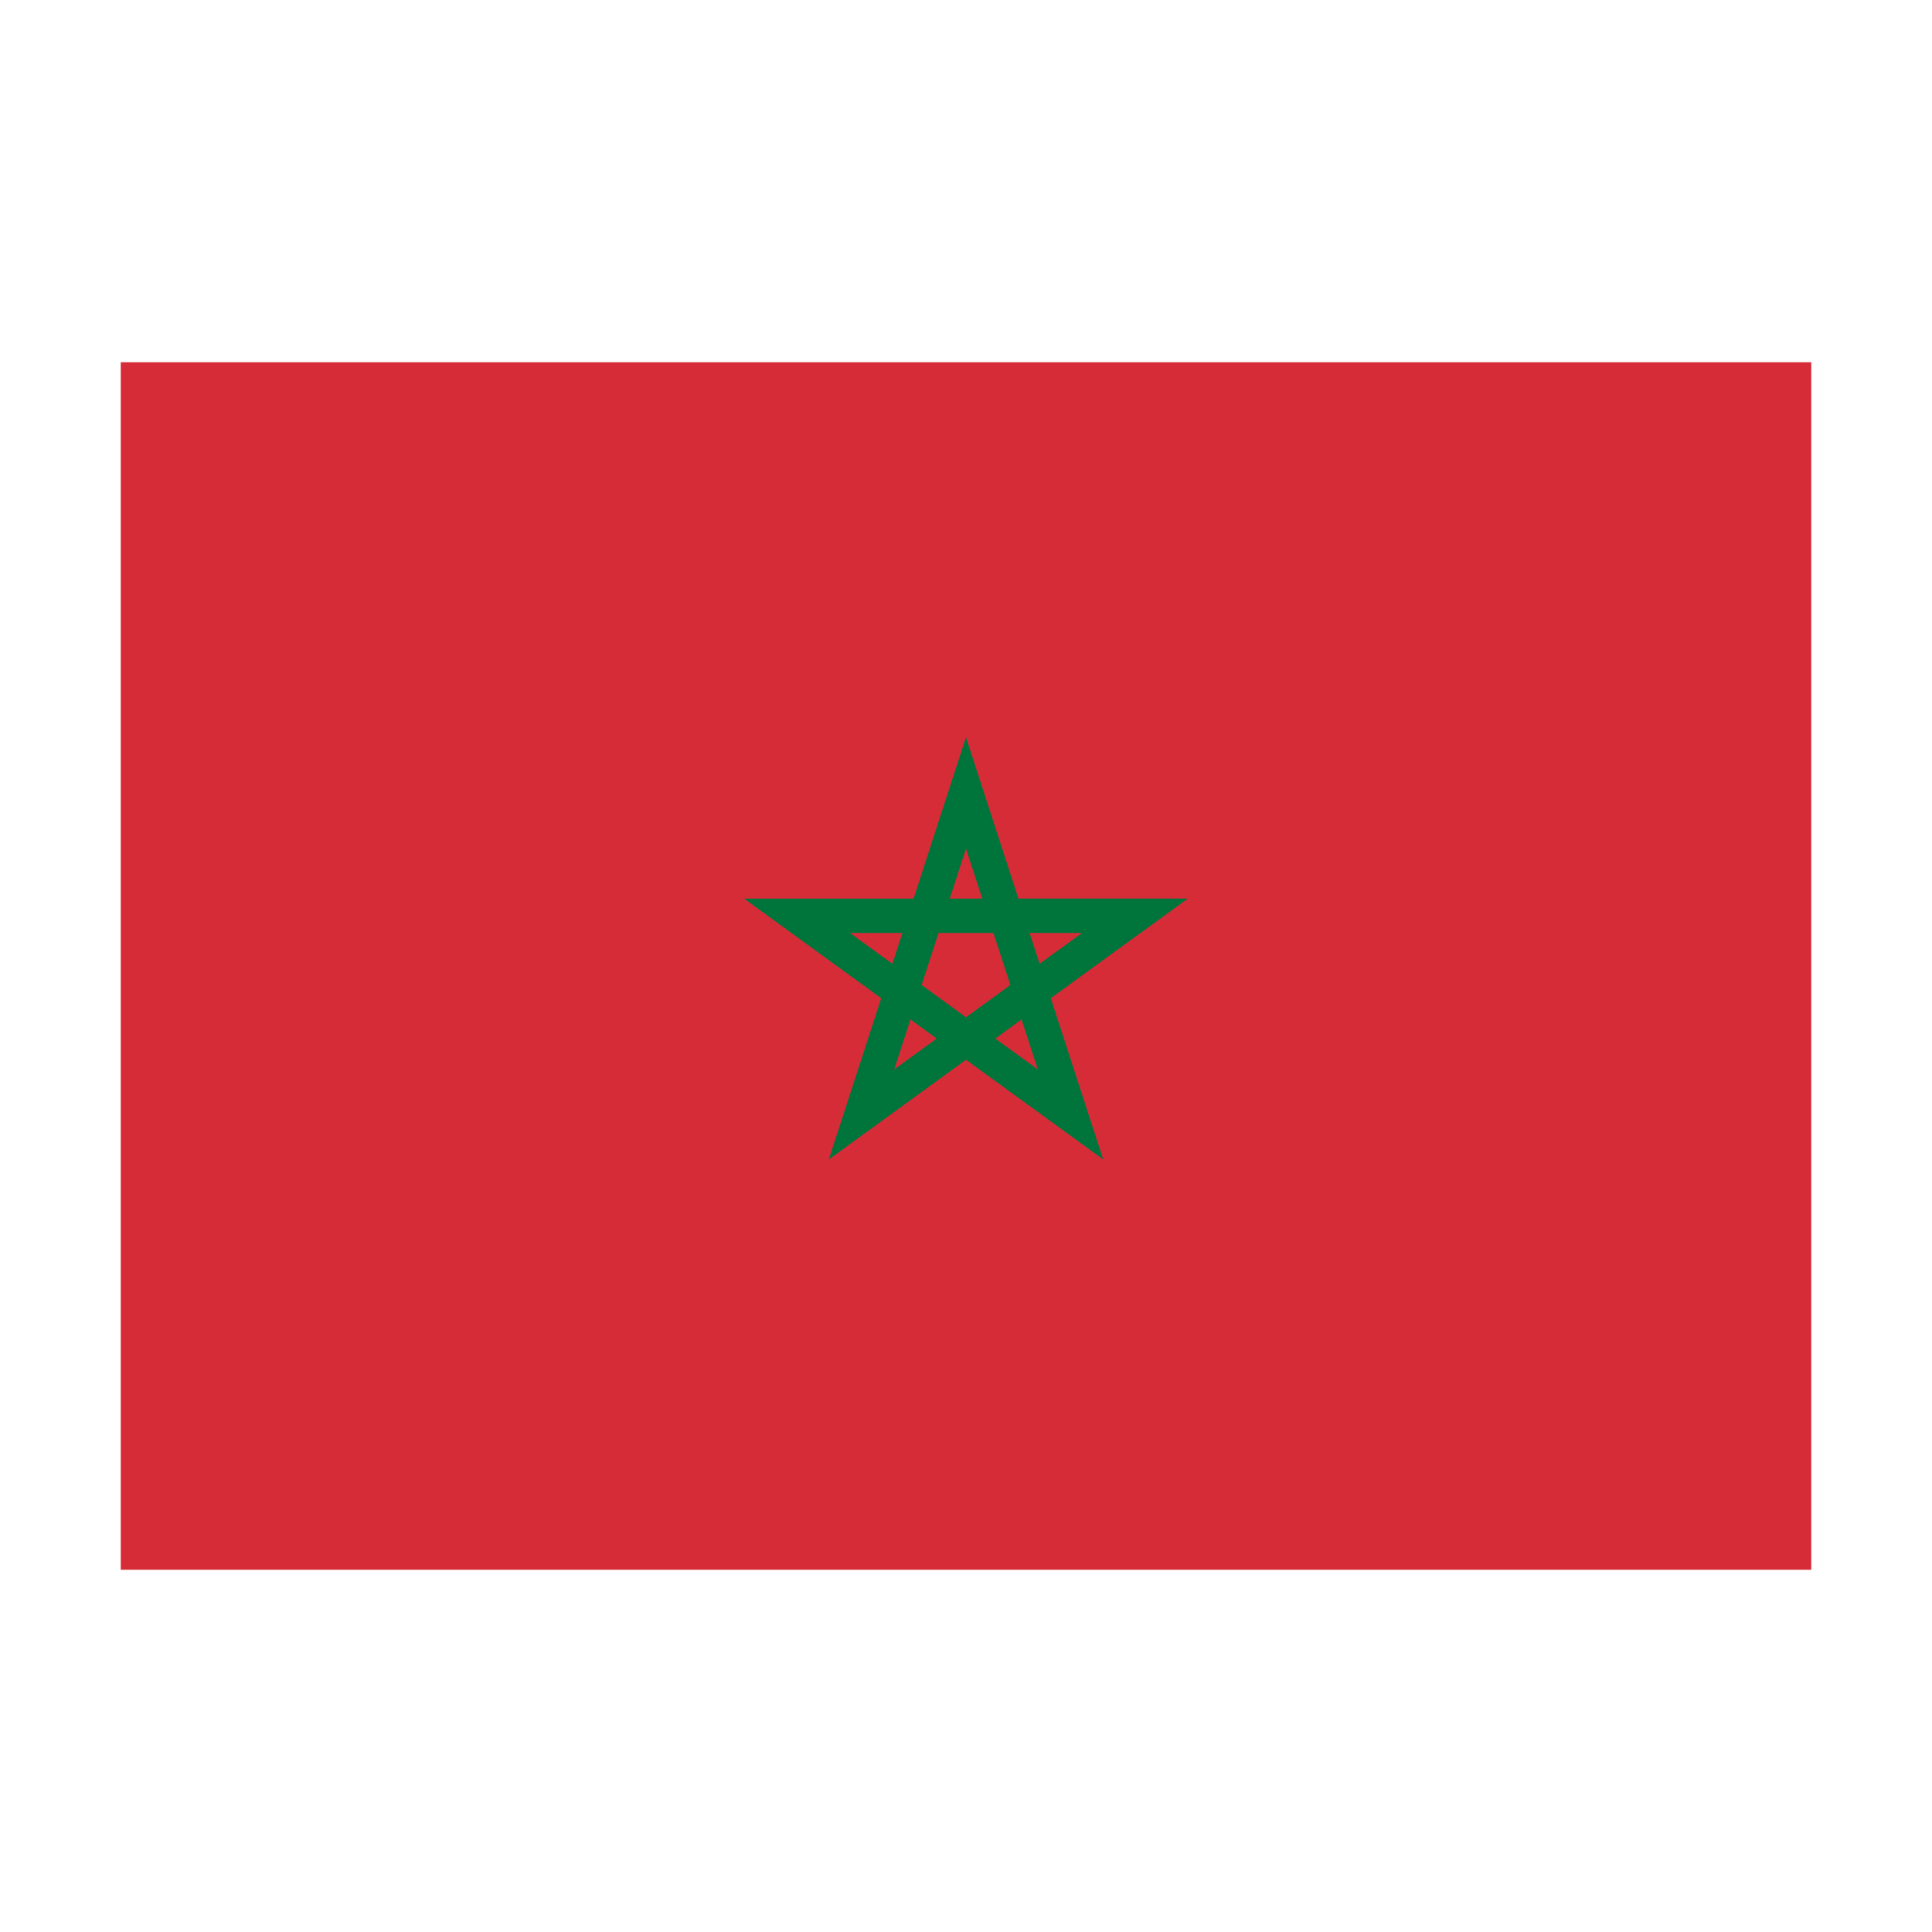 <svg width="32" height="32" viewBox="0 0 32 32" xmlns="http://www.w3.org/2000/svg">
  <rect fill="#D52C38" x="2" y="6" width="28" height="20" />
  <path d="M13.728,19.204L14.596,16.534L12.325,14.884L15.132,14.884L16,12.211L16.868,14.883L19.675,14.883L17.404,16.533L18.272,19.203L16,17.553L13.728,19.204ZM16.485,17.202L17.189,17.713L16.92,16.885L16.485,17.202ZM15.08,16.885L14.811,17.713L15.515,17.202L15.08,16.885ZM15.265,16.315L16,16.849L16.735,16.315L16.454,15.452L15.545,15.452L15.265,16.315ZM14.077,15.452L14.781,15.964L14.947,15.452L14.077,15.452ZM17.053,15.452L17.219,15.964L17.923,15.452L17.053,15.452ZM16.269,14.883L16,14.054L15.731,14.884L16.269,14.884L16.269,14.883Z" fill="#00753B"/>
</svg>
